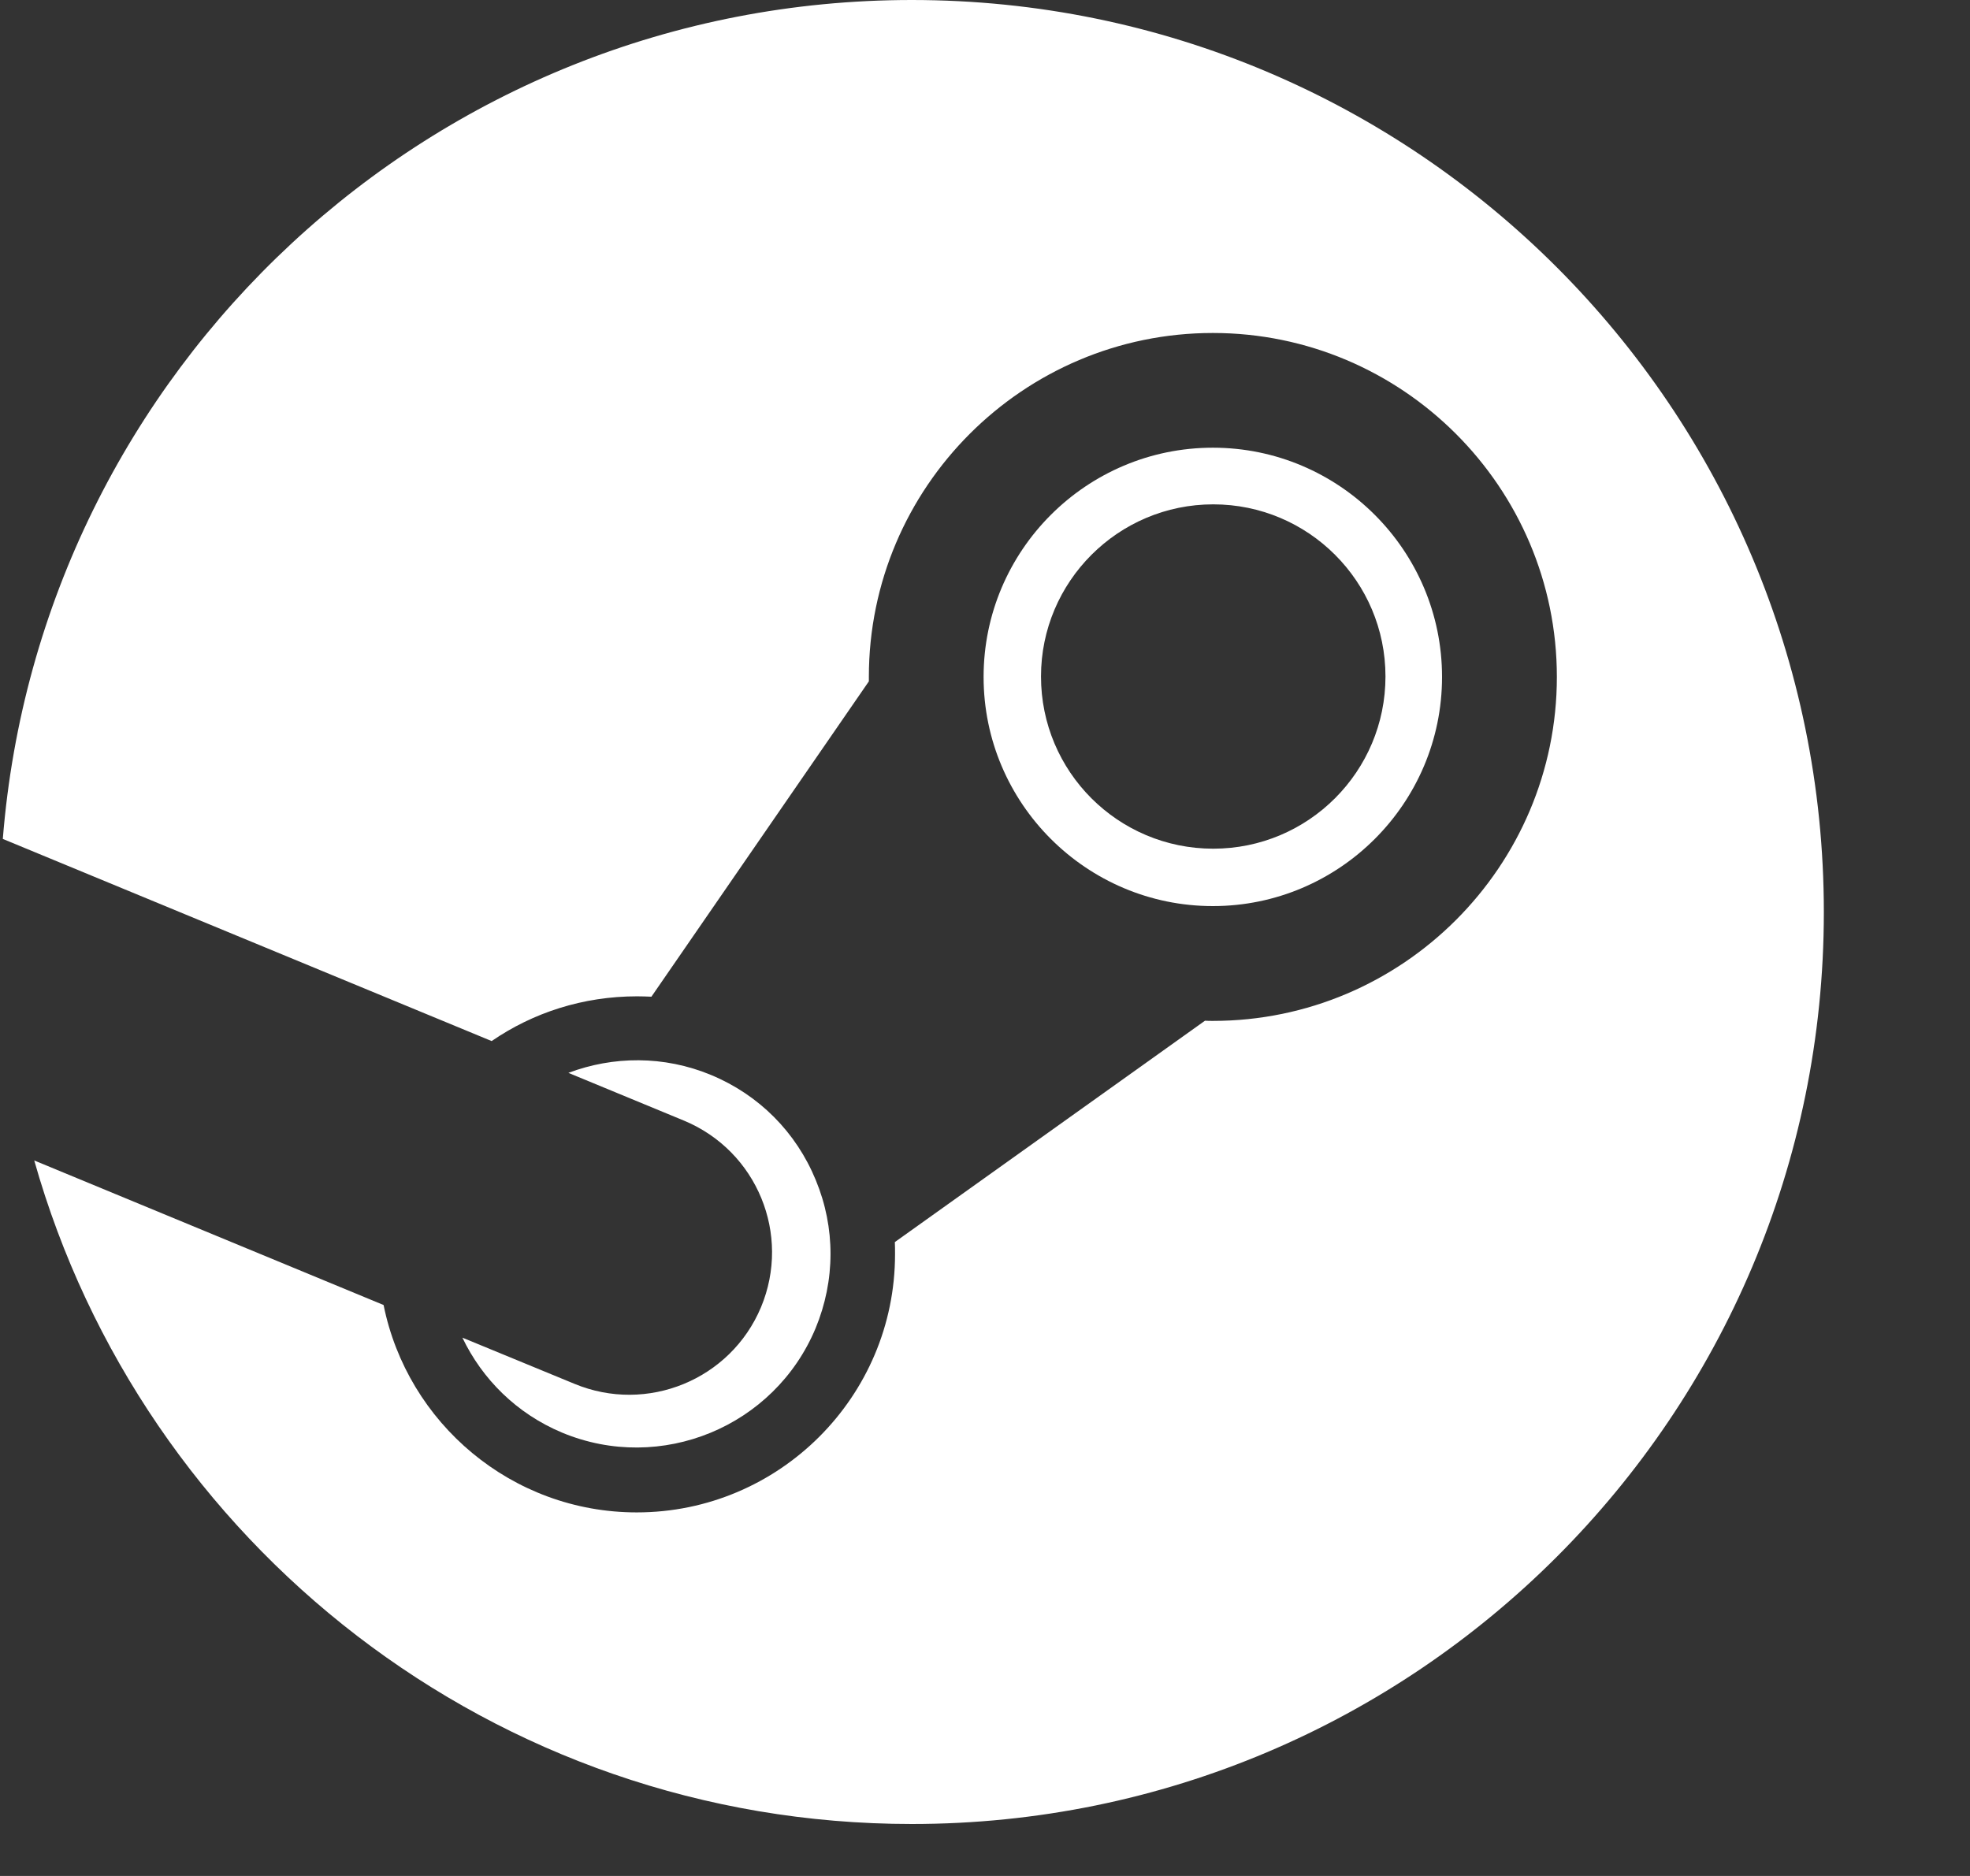 <svg width="21" height="20" viewBox="0 0 21 20" fill="none" xmlns="http://www.w3.org/2000/svg">
<rect x="0" y="0" width="21" height="20" fill="#333333" stroke="none"/>
<g clip-path="url(#clip0_2_127)">
<g clip-path="url(#clip1_2_127)">
<path d="M9.72 0C4.612 0 0.429 3.938 0.03 8.944L5.241 11.099C5.682 10.796 6.215 10.622 6.791 10.622C6.842 10.622 6.893 10.624 6.944 10.626L9.262 7.264C9.262 7.249 9.262 7.232 9.262 7.217C9.262 5.196 10.907 3.55 12.929 3.55C14.95 3.55 16.596 5.196 16.596 7.217C16.596 9.238 14.95 10.884 12.929 10.884C12.901 10.884 12.873 10.884 12.845 10.882L9.539 13.242C9.541 13.284 9.541 13.329 9.541 13.372C9.541 14.89 8.306 16.124 6.788 16.124C5.456 16.124 4.343 15.173 4.089 13.913L0.365 12.372C1.518 16.453 5.268 19.446 9.72 19.446C15.09 19.446 19.442 15.092 19.442 9.724C19.442 4.354 15.088 0 9.72 0Z" fill="white"/>
<path d="M6.123 14.753L4.929 14.261C5.14 14.702 5.507 15.071 5.993 15.274C7.044 15.711 8.255 15.212 8.694 14.161C8.905 13.651 8.907 13.09 8.696 12.581C8.487 12.071 8.091 11.673 7.581 11.461C7.076 11.251 6.534 11.259 6.059 11.438L7.293 11.948C8.07 12.272 8.436 13.161 8.112 13.937C7.788 14.709 6.899 15.075 6.123 14.753Z" fill="white"/>
<path d="M15.372 7.217C15.372 5.869 14.276 4.773 12.929 4.773C11.581 4.773 10.485 5.869 10.485 7.217C10.485 8.564 11.581 9.66 12.929 9.66C14.276 9.66 15.372 8.564 15.372 7.217ZM11.097 7.212C11.097 6.2 11.92 5.377 12.933 5.377C13.946 5.377 14.769 6.198 14.769 7.212C14.769 8.225 13.948 9.048 12.933 9.048C11.918 9.048 11.097 8.227 11.097 7.212Z" fill="white"/>
</g>
</g>
<defs>
<clipPath id="clip0_2_127">
<rect width="20" height="20" fill="white" transform="translate(0.03)"/>
</clipPath>
<clipPath id="clip1_2_127">
<rect width="19.412" height="20" fill="white" transform="translate(0.03)"/>
</clipPath>
</defs>
</svg>
